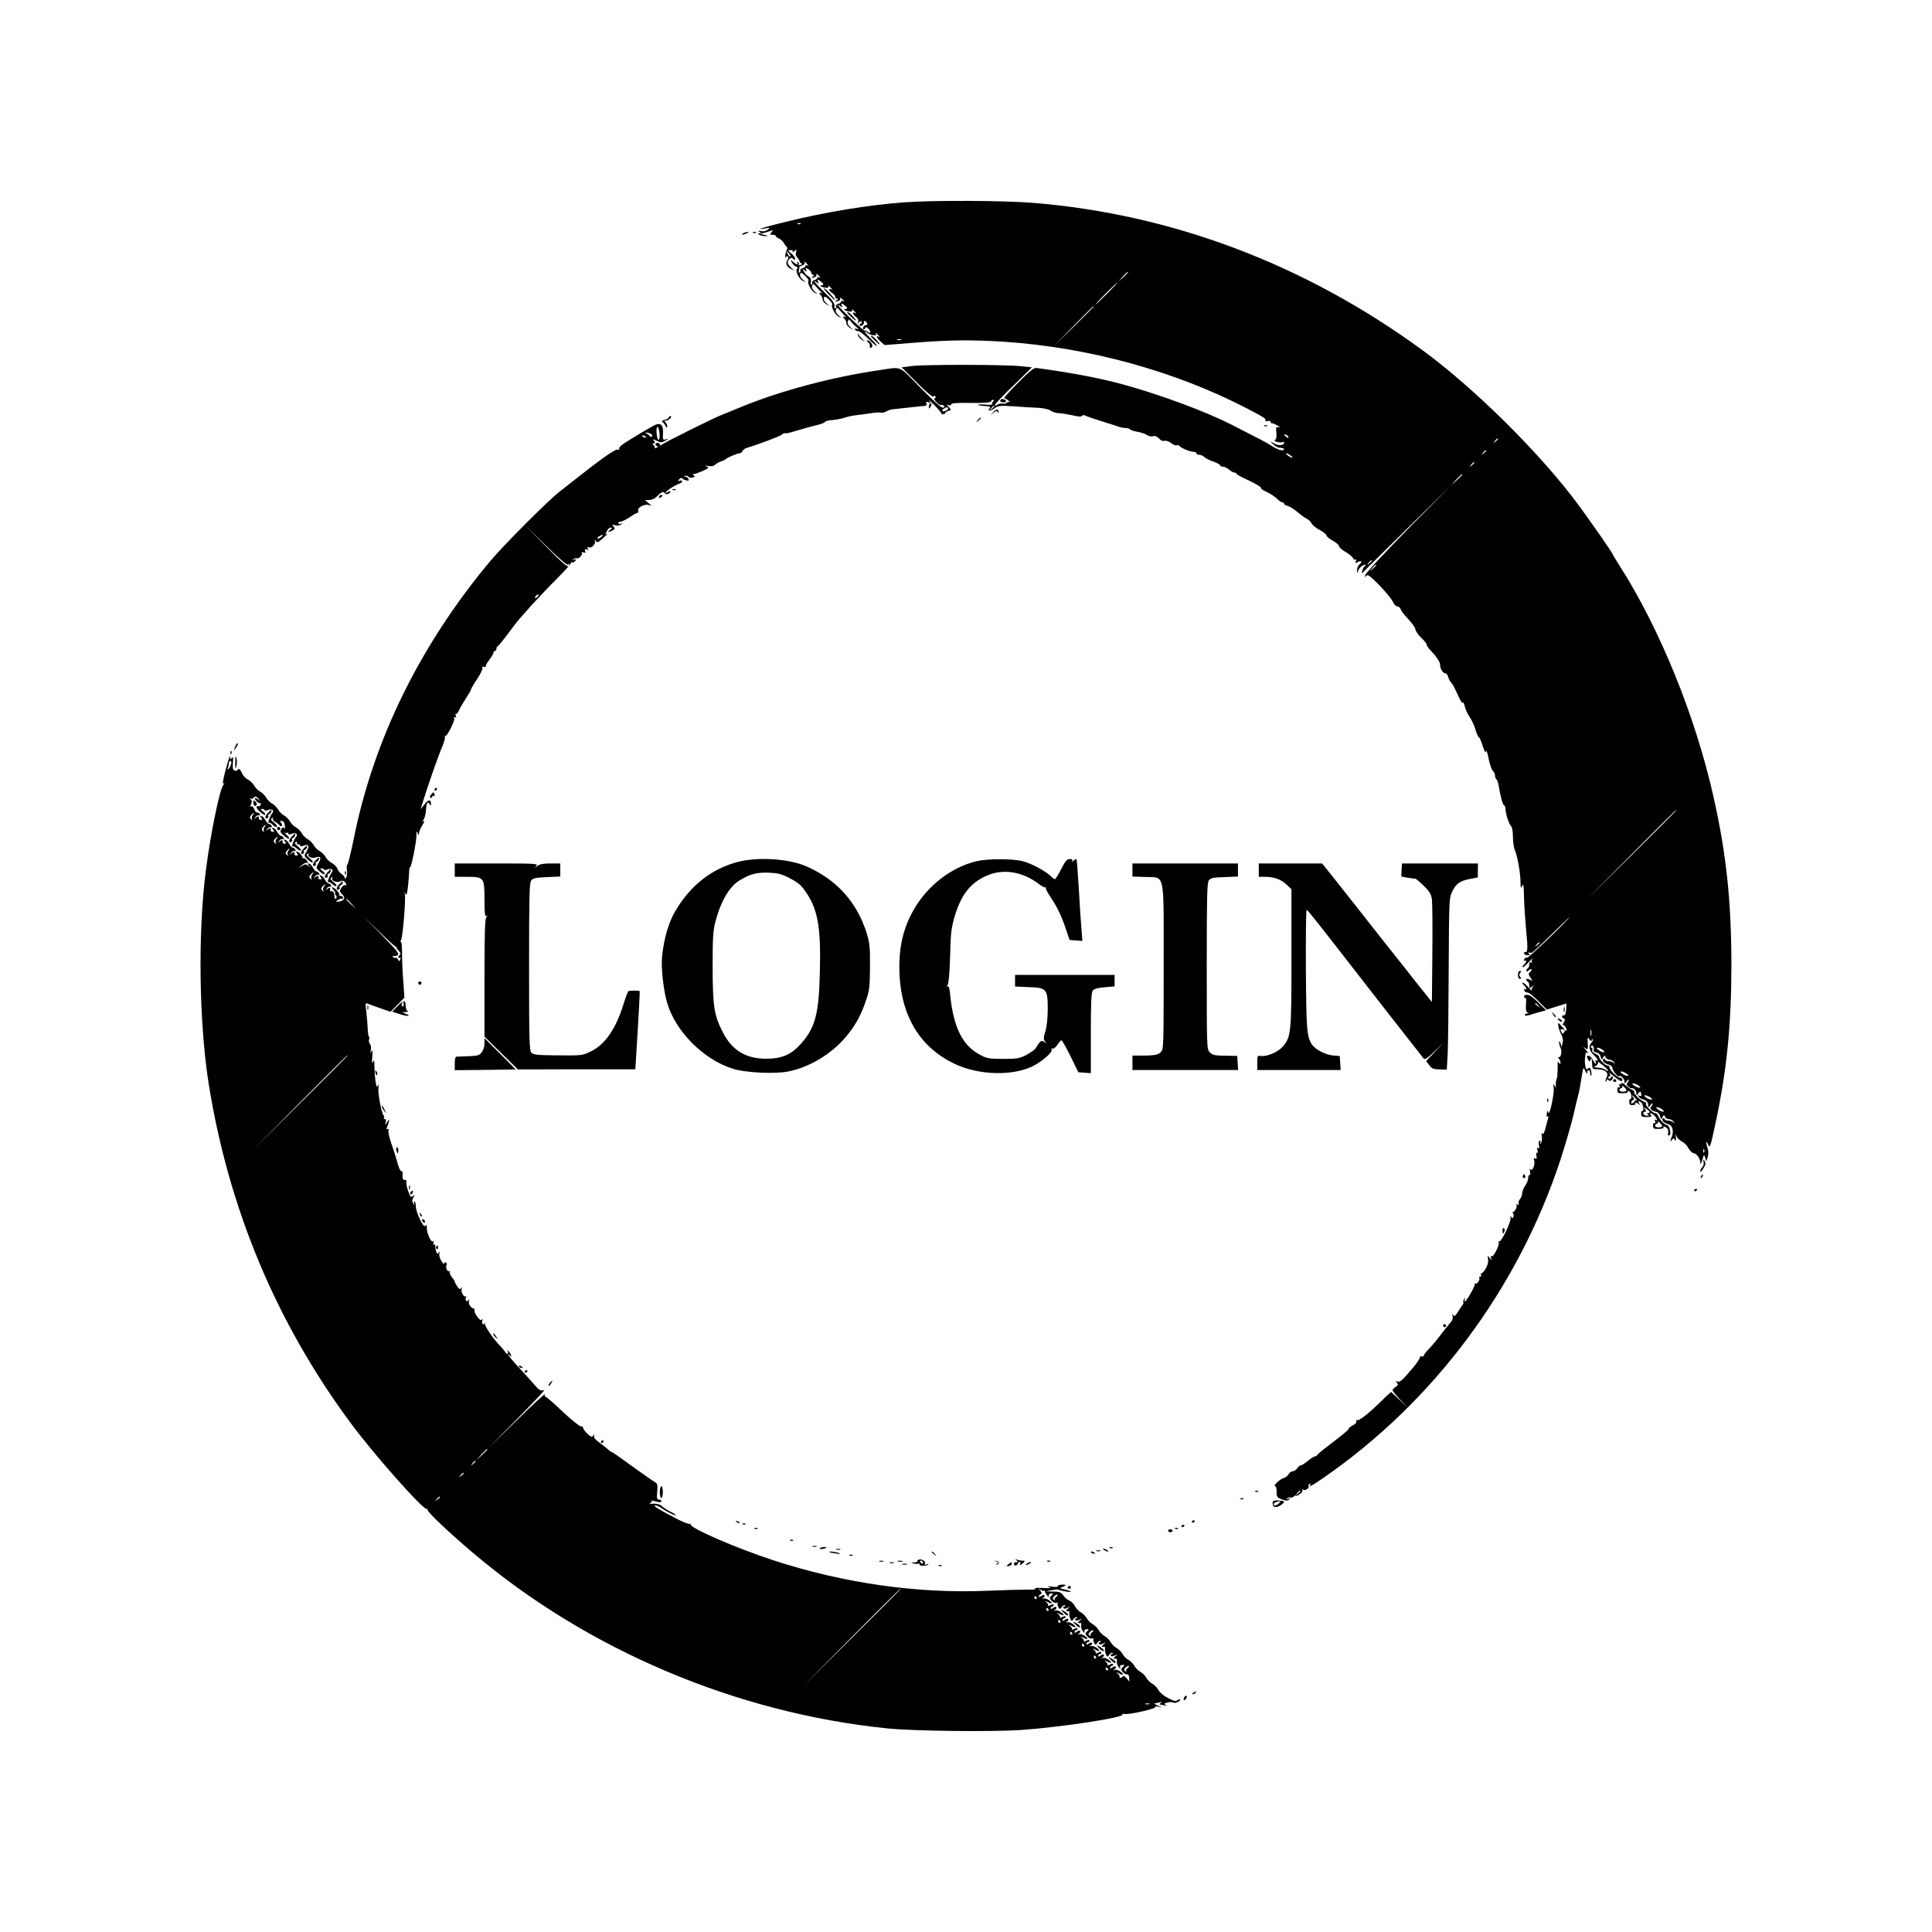 <?xml version="1.0" standalone="no"?>
<!DOCTYPE svg PUBLIC "-//W3C//DTD SVG 20010904//EN"
 "http://www.w3.org/TR/2001/REC-SVG-20010904/DTD/svg10.dtd">
<svg version="1.0" xmlns="http://www.w3.org/2000/svg"
 width="1300pt" height="1300pt" viewBox="0 0 1300 1300"
 preserveAspectRatio="xMidYMid meet">

<g transform="translate(0,1300) scale(0.1,-0.1)"
fill="#000000" stroke="none">
<path d="M6090 11639 c-246 -18 -527 -64 -800 -131 -152 -37 -223 -59 -140
-45 33 6 34 6 15 -9 -12 -9 -30 -13 -45 -9 -19 4 -21 3 -10 -5 13 -9 13 -10 0
-10 -13 0 -13 -1 0 -10 8 -5 26 -9 40 -9 23 1 22 2 -5 8 l-30 7 27 7 c14 4 34
10 45 14 16 6 16 5 4 -10 -12 -15 -11 -17 8 -17 11 0 21 -3 21 -8 0 -4 10 -12
22 -17 12 -6 26 -19 32 -30 6 -11 15 -23 20 -26 5 -4 5 -13 0 -20 -4 -7 -9
-25 -10 -39 -1 -14 0 -19 3 -12 3 6 9 10 14 7 5 -3 4 -14 -3 -24 -14 -23 -5
-47 24 -61 l23 -11 -22 20 c-26 22 -29 43 -10 60 10 8 17 7 25 -1 9 -9 12 -9
12 2 0 8 -12 24 -26 35 -25 20 -25 21 -5 22 14 1 19 -2 14 -10 -4 -7 1 -5 12
3 16 14 17 13 11 -7 -4 -13 -1 -26 9 -36 8 -9 15 -20 15 -25 0 -6 5 -12 12
-14 7 -3 5 -7 -6 -11 -9 -4 -15 -3 -11 2 3 5 0 13 -6 17 -8 4 -9 3 -5 -4 11
-18 -5 -14 -27 6 -19 16 -20 16 -9 -4 6 -12 19 -25 29 -28 11 -5 13 -10 7 -14
-16 -11 11 -69 38 -82 23 -11 23 -11 -1 9 -14 13 -21 27 -17 37 5 13 11 10 35
-13 15 -15 25 -30 21 -33 -12 -9 19 -69 42 -80 23 -11 23 -11 -1 9 -15 14 -21
27 -16 38 6 17 7 16 23 -2 9 -11 26 -29 37 -40 11 -11 16 -17 11 -12 -17 12
-32 7 -16 -6 8 -7 15 -20 15 -31 0 -10 11 -25 25 -33 l25 -15 -24 21 c-14 13
-21 27 -17 37 5 13 11 10 35 -13 15 -15 25 -30 21 -33 -12 -9 19 -69 42 -80
23 -11 23 -11 -1 9 -15 14 -21 27 -16 38 6 17 7 16 23 -2 9 -11 26 -29 37 -40
11 -11 16 -17 11 -12 -17 12 -32 7 -16 -6 8 -7 15 -20 15 -31 0 -10 11 -25 25
-33 l25 -15 -24 21 c-15 14 -21 27 -16 38 6 17 7 17 19 1 7 -9 23 -26 37 -37
19 -17 20 -20 5 -14 -14 4 -17 3 -12 -6 4 -6 13 -10 20 -9 7 2 38 -22 70 -53
31 -31 56 -52 56 -46 0 5 -18 27 -40 48 -38 37 -57 65 -24 39 18 -16 67 -23
59 -9 -10 15 2 10 16 -8 10 -11 10 -14 2 -9 -23 13 -13 -10 13 -33 l26 -23
202 16 c234 19 395 20 608 6 570 -39 1145 -198 1628 -448 117 -61 132 -71 125
-82 -3 -5 4 -6 15 -3 11 3 20 0 20 -6 0 -6 3 -10 8 -9 4 1 21 -6 37 -15 17
-10 22 -15 10 -12 -19 4 -20 1 -17 -36 3 -26 0 -44 -8 -49 -8 -5 -3 -10 15
-14 14 -4 30 -4 35 -1 6 4 10 2 10 -4 0 -19 -39 -22 -67 -5 l-28 17 21 -22
c12 -13 33 -24 48 -24 14 -1 26 -5 26 -9 0 -16 -38 -7 -81 20 -24 16 -75 44
-114 63 -38 20 -106 54 -150 77 -176 91 -486 206 -742 276 -158 43 -344 78
-580 110 -16 2 -48 -24 -124 -101 -56 -56 -98 -103 -92 -103 5 0 18 -7 29 -16
10 -8 14 -13 7 -10 -6 4 -14 2 -18 -4 -3 -5 -16 -8 -28 -6 -12 2 -28 -1 -35
-7 -7 -5 -15 -7 -18 -4 -4 3 51 62 122 130 l128 125 -79 8 c-103 11 -639 12
-729 1 l-69 -9 104 -104 c60 -61 106 -99 110 -93 5 8 8 8 13 0 4 -6 2 -11 -5
-11 -7 0 -2 -11 11 -25 12 -13 26 -23 29 -20 4 2 13 0 20 -4 10 -6 9 -10 -3
-14 -10 -4 -57 37 -152 133 -153 156 -120 142 -279 119 -315 -46 -661 -138
-922 -245 -48 -20 -109 -45 -135 -55 -57 -22 -388 -187 -405 -201 -9 -7 -13
-7 -13 1 0 6 -7 11 -15 11 -18 0 -20 -17 -3 -22 7 -3 5 -7 -6 -11 -9 -4 -15
-3 -11 2 3 5 -1 12 -7 15 -10 5 -10 7 0 12 10 4 10 9 1 20 -8 10 -4 10 20 -2
27 -14 33 -13 58 1 24 13 24 15 5 9 -23 -6 -23 -4 -21 41 3 50 -11 69 -45 59
-19 -6 -179 -101 -229 -136 -15 -11 -24 -24 -21 -30 4 -7 2 -8 -4 -4 -18 11
-101 -48 -399 -284 -79 -62 -374 -358 -463 -464 -472 -564 -786 -1201 -920
-1871 -18 -88 -37 -166 -42 -172 -6 -7 -7 -24 -4 -37 3 -13 2 -35 -3 -48 -6
-13 -10 -16 -10 -8 -1 8 -10 21 -21 28 -12 7 -25 23 -30 37 -5 13 -21 29 -36
37 -15 7 -35 26 -43 41 -9 15 -27 33 -40 40 -14 7 -32 25 -40 40 -9 15 -27 33
-40 40 -14 7 -32 25 -40 40 -9 15 -27 33 -40 40 -14 7 -32 25 -40 40 -9 15
-27 33 -40 40 -14 7 -32 25 -40 40 -9 15 -27 33 -40 40 -14 7 -32 25 -40 40
-9 15 -27 33 -40 40 -14 7 -32 25 -40 40 -9 15 -27 33 -41 40 -13 7 -29 21
-35 32 -21 41 -27 48 -35 36 -3 -7 -14 -9 -22 -6 -12 5 -14 17 -11 53 3 35 2
43 -6 32 -9 -12 -11 -13 -11 -1 0 28 -10 4 -34 -87 -15 -57 -20 -90 -13 -85 9
5 9 3 0 -8 -25 -30 -86 -327 -117 -569 -56 -425 -47 -1035 19 -1449 135 -836
452 -1595 949 -2269 156 -213 498 -598 518 -586 6 4 8 2 4 -4 -6 -11 139 -149
309 -293 771 -653 1769 -1075 2785 -1179 173 -18 698 -24 897 -11 274 19 705
85 686 105 -4 5 1 6 12 3 26 -7 219 36 208 47 -4 4 6 5 22 2 28 -6 28 -5 -5 8
-19 8 -27 15 -18 15 9 1 25 4 35 7 15 5 15 4 3 -5 -9 -6 -10 -11 -3 -11 6 0
20 -3 30 -6 13 -4 15 -3 5 4 -11 7 -8 11 13 16 14 4 30 4 36 1 13 -9 49 4 49
17 0 7 -5 7 -14 -1 -10 -8 -20 -8 -37 -1 -49 21 -84 47 -96 71 -7 13 -25 31
-40 40 -15 8 -33 26 -40 40 -7 13 -25 31 -40 40 -15 8 -33 26 -40 40 -7 13
-25 31 -40 40 -15 8 -33 26 -40 40 -7 13 -25 31 -40 40 -15 8 -33 26 -40 40
-7 13 -25 31 -40 40 -15 8 -33 26 -40 40 -7 13 -25 31 -40 40 -15 8 -33 26
-40 40 -7 13 -25 31 -40 40 -15 8 -34 28 -41 43 -8 15 -24 31 -37 36 -13 5
-31 21 -41 35 -14 21 -24 25 -68 26 l-51 1 40 8 c22 4 43 6 46 4 14 -8 88 -21
84 -14 -3 4 -22 11 -42 15 -35 7 -36 8 -15 16 30 12 28 19 -7 16 -16 -1 -27
-6 -24 -11 3 -4 -14 -6 -38 -2 -33 4 -38 3 -19 -4 18 -6 5 -8 -45 -5 -40 2
-61 0 -50 -4 12 -5 -7 -8 -50 -7 -38 0 -162 -3 -275 -8 -467 -20 -965 51
-1439 206 -248 81 -567 220 -554 241 3 6 1 7 -5 3 -7 -4 -56 16 -109 45 -117
62 -144 79 -122 79 8 0 26 -8 39 -17 36 -26 93 -53 98 -48 2 2 -13 12 -34 22
-21 10 -46 26 -56 35 -17 17 -42 23 -78 19 -12 -2 -13 0 -1 7 7 5 9 12 5 14
-5 3 -3 3 4 1 8 -2 25 -6 38 -9 15 -4 24 -2 24 5 0 6 -7 11 -16 11 -14 0 -16
9 -12 53 4 44 1 55 -13 63 -10 5 -61 41 -115 79 -146 106 -174 125 -179 125
-3 0 -14 8 -24 17 -10 10 -37 31 -59 47 -27 19 -39 34 -35 45 4 14 3 14 -6 1
-8 -12 -15 -10 -40 14 -17 16 -29 34 -28 40 1 6 -5 10 -14 8 -8 -1 -64 44
-124 100 -59 57 -112 102 -116 101 -5 -2 -6 5 -2 15 3 9 -82 -68 -188 -173
l-194 -190 188 191 c103 104 187 193 187 197 0 3 -6 4 -14 1 -7 -3 -26 9 -41
28 -15 18 -63 71 -106 118 -44 46 -79 89 -79 95 0 5 5 3 10 -5 5 -8 10 -10 10
-4 0 7 -8 20 -17 31 -10 10 -14 13 -9 6 5 -8 6 -17 2 -21 -4 -4 -12 1 -17 11
-6 9 -20 27 -33 40 -41 40 -106 134 -103 148 2 8 2 11 0 7 -10 -18 -24 -6 -18
15 4 14 3 17 -2 9 -7 -9 -15 -4 -32 18 -12 17 -21 36 -19 43 2 6 0 12 -3 12
-18 0 -39 30 -34 49 5 15 4 17 -3 7 -12 -17 -27 3 -16 22 4 6 4 9 -1 5 -12
-12 -36 28 -29 49 4 13 3 14 -4 5 -7 -10 -13 -7 -25 12 -10 14 -17 28 -17 32
0 3 -9 17 -20 31 -11 14 -17 30 -13 36 3 5 1 7 -5 3 -12 -7 -27 29 -17 43 3 5
1 12 -5 16 -5 3 -10 0 -10 -7 0 -7 -9 1 -20 17 -11 17 -17 39 -14 50 4 15 3
16 -4 6 -8 -11 -12 -9 -18 10 -4 13 -7 30 -5 38 1 7 -2 10 -8 6 -7 -4 -8 0 -4
11 4 11 2 15 -4 11 -6 -4 -17 8 -24 26 -14 33 -16 39 -18 72 -1 15 -3 17 -10
6 -11 -17 -63 92 -63 131 0 15 -3 30 -9 33 -5 3 -6 -2 -3 -12 5 -17 5 -17 -6
-1 -8 13 -8 24 1 40 11 20 11 22 -3 10 -14 -11 -18 -6 -33 37 -9 28 -14 55
-10 61 3 5 -1 10 -9 10 -16 0 -20 10 -17 42 1 10 -2 18 -7 18 -10 0 -16 13
-38 90 -7 25 -22 72 -34 105 -11 33 -19 68 -16 78 2 10 0 14 -7 10 -7 -4 -8 0
-3 13 5 10 10 28 13 39 3 16 1 15 -12 -5 -15 -23 -15 -24 -10 -2 4 14 2 22 -6
22 -7 0 -9 3 -6 7 4 3 3 11 -2 17 -15 19 -39 149 -35 186 3 25 2 30 -4 15 -7
-15 -10 -7 -16 35 -4 30 -7 75 -7 100 0 36 -2 41 -10 25 -7 -15 -8 -5 -4 35 3
40 2 50 -6 35 -8 -17 -8 -15 -4 8 3 16 1 35 -6 43 -6 7 -9 20 -6 28 3 8 3 17
-1 21 -4 4 -7 28 -8 53 -1 26 -5 76 -9 111 -8 61 -7 64 11 57 10 -5 49 -18 85
-31 l67 -23 46 47 47 48 -8 114 c-5 63 -8 149 -8 191 0 42 -3 74 -8 71 -5 -3
-4 3 2 13 11 22 32 271 25 306 -4 20 -3 20 4 3 7 -14 11 -1 17 50 4 39 8 85 8
102 0 18 3 30 6 27 7 -7 44 174 43 216 -1 28 1 31 8 15 8 -19 9 -19 9 -1 1 10
11 35 23 54 14 22 16 32 7 27 -12 -8 -12 -6 0 8 7 9 15 38 17 63 3 52 11 65
24 44 8 -13 10 -12 10 2 0 31 -18 29 -44 -4 l-26 -33 9 30 c25 85 113 340 136
390 13 31 22 62 18 69 -3 6 -3 8 2 4 10 -10 67 101 61 119 -4 9 -1 11 6 7 8
-5 9 -2 5 10 -4 9 -3 15 1 12 4 -2 14 9 21 26 8 17 29 53 47 81 19 29 34 55
34 60 0 4 18 35 41 69 22 33 38 67 35 74 -3 8 0 11 10 7 8 -3 14 -2 12 3 -2 5
9 25 25 45 15 20 27 41 27 47 0 7 5 12 10 12 6 0 10 6 10 14 0 8 4 16 9 18 5
2 37 41 72 88 35 47 68 90 74 96 5 6 42 46 80 90 39 43 115 123 170 178 55 55
99 104 97 109 -1 4 2 6 7 3 5 -3 14 1 21 9 11 13 10 14 -6 9 -15 -5 -16 -4 -4
4 8 6 18 8 22 6 12 -7 40 24 33 36 -4 6 1 7 11 3 13 -5 16 -3 11 10 -4 12 -2
14 10 10 12 -5 14 -3 8 7 -6 10 -4 12 7 7 19 -7 47 22 41 43 -4 13 -3 13 6 0
8 -12 14 -11 38 10 46 41 49 43 35 36 -10 -6 -10 -2 0 18 6 14 18 26 27 26 13
-1 12 -3 -3 -15 -23 -17 -14 -20 15 -4 17 9 18 13 7 26 -11 14 -10 15 9 9 13
-4 31 -2 40 4 17 11 17 11 1 6 -10 -3 -18 -1 -18 4 0 6 7 10 16 10 9 0 36 14
61 30 24 17 48 30 53 30 5 0 7 6 4 14 -7 19 39 46 67 39 l24 -6 -23 19 -23 19
31 1 c19 1 39 11 55 28 25 27 40 32 50 16 7 -11 35 -2 35 12 0 6 -6 5 -15 -2
-8 -7 -15 -9 -15 -4 1 11 60 49 89 59 12 3 21 11 21 17 0 5 -7 7 -16 4 -14 -6
-15 -4 -4 9 7 9 16 12 19 7 3 -5 16 -11 28 -14 15 -4 20 -2 16 8 -2 7 -12 15
-21 17 -16 4 -16 5 0 6 9 0 19 -3 22 -8 3 -5 15 -7 27 -4 16 4 17 8 7 14 -10
7 -10 9 0 9 7 0 34 10 60 21 41 19 45 23 27 30 -15 7 -11 7 11 3 20 -3 37 0
46 9 8 8 25 18 38 22 14 4 27 10 30 14 9 10 80 41 96 41 8 0 17 7 20 15 3 8
16 17 27 21 75 22 225 78 238 90 9 8 18 12 20 9 3 -2 21 0 40 6 57 17 142 41
184 51 22 5 42 14 46 19 3 6 26 12 51 13 25 2 62 9 82 16 21 7 54 14 74 16 21
2 63 8 96 13 32 5 64 7 71 5 8 -3 24 0 37 7 13 8 32 14 43 15 18 2 102 11 165
18 14 2 35 4 47 4 16 2 21 7 17 17 -5 12 -2 14 12 8 17 -6 18 -5 5 13 -8 10 8
-3 35 -31 27 -27 48 -52 47 -56 -1 -3 5 -6 13 -6 8 0 14 4 14 8 0 4 9 11 21
14 20 7 20 8 3 26 -16 18 -16 19 -1 13 10 -3 17 -1 17 5 0 9 38 11 132 10 89
-1 133 2 136 10 2 6 8 11 14 11 7 0 7 -5 -1 -13 -6 -8 -9 -16 -6 -19 3 -2 -19
-3 -48 0 -28 2 -49 1 -46 -2 3 -3 24 -7 47 -8 31 -1 39 -4 32 -13 -18 -22 2
-24 30 -3 26 19 37 20 132 14 57 -4 131 -9 165 -10 35 -2 71 -10 84 -20 13 -9
37 -16 54 -16 16 0 57 -7 90 -14 40 -10 62 -11 66 -4 4 6 13 7 25 0 11 -5 60
-22 109 -37 50 -15 100 -32 113 -36 13 -5 34 -9 47 -9 13 0 26 -4 29 -9 4 -5
25 -12 48 -16 24 -4 53 -14 65 -22 12 -8 31 -12 42 -8 13 4 26 -1 40 -16 12
-13 26 -19 36 -15 9 3 29 -3 45 -15 15 -12 33 -19 38 -15 6 3 13 2 17 -4 8
-13 72 -40 96 -40 11 0 19 -4 19 -10 0 -5 9 -10 19 -10 11 0 27 -7 35 -16 9
-8 36 -22 61 -30 25 -9 45 -20 45 -25 0 -5 8 -9 18 -9 11 0 29 -9 42 -20 13
-11 29 -20 37 -20 7 0 13 -4 13 -8 0 -4 38 -25 85 -46 46 -22 82 -43 79 -48
-3 -4 12 -16 33 -25 36 -17 60 -33 88 -60 8 -7 18 -13 24 -13 6 0 11 -4 11 -9
0 -5 11 -12 24 -15 13 -3 44 -22 67 -42 24 -20 53 -41 64 -46 12 -5 25 -19 30
-30 6 -11 30 -31 55 -44 25 -13 45 -30 45 -36 0 -7 19 -23 43 -36 23 -13 42
-29 42 -37 0 -7 20 -25 44 -39 24 -14 46 -33 50 -41 3 -9 10 -13 16 -10 6 4 7
-1 3 -11 -5 -14 -3 -15 15 -5 25 13 30 0 7 -19 -8 -7 -14 -24 -14 -39 1 -20 2
-22 6 -6 5 21 30 45 47 45 7 0 7 -3 0 -8 -6 -4 -14 -18 -18 -32 -4 -14 -4 -20
1 -15 5 6 141 140 303 300 l295 290 -287 -290 c-169 -172 -288 -300 -292 -315
-3 -14 -3 -19 0 -12 3 6 11 12 17 12 19 0 152 -142 168 -177 8 -19 21 -33 31
-33 9 0 20 -9 23 -20 4 -12 27 -42 52 -67 24 -26 45 -55 46 -66 1 -11 18 -37
39 -57 21 -20 38 -42 38 -48 0 -6 10 -22 23 -35 41 -43 67 -81 67 -100 0 -26
18 -57 34 -57 8 0 17 -11 20 -24 3 -14 13 -31 21 -40 9 -8 28 -45 44 -82 16
-37 31 -60 33 -53 3 8 8 -2 13 -21 4 -19 19 -53 34 -75 15 -22 33 -61 40 -88
8 -26 17 -47 21 -47 5 0 16 -26 26 -57 13 -40 20 -52 23 -38 2 11 10 -10 17
-48 7 -37 20 -74 28 -83 9 -8 16 -24 16 -34 0 -10 4 -21 9 -24 5 -3 11 -20 14
-38 13 -77 28 -133 37 -136 6 -2 10 -13 10 -24 0 -31 22 -101 37 -116 8 -8 13
-38 13 -74 0 -33 6 -74 14 -91 17 -40 36 -148 37 -213 0 -37 3 -44 9 -29 11
25 12 18 15 -85 1 -47 8 -142 14 -212 13 -127 11 -150 -12 -144 -7 1 -9 1 -4
-1 4 -3 5 -8 3 -11 -2 -4 7 -8 21 -9 19 -1 22 1 12 8 -13 8 -4 12 17 8 4 -1
63 54 132 122 70 68 124 121 122 117 -25 -36 -275 -275 -285 -272 -7 3 -15 -2
-19 -11 -3 -9 -2 -13 4 -10 16 10 11 -11 -5 -25 -9 -7 -13 -15 -10 -18 3 -3
21 12 41 34 20 21 31 32 25 23 -6 -9 -7 -20 -3 -24 4 -5 1 -5 -5 -1 -9 5 -13
0 -13 -13 0 -11 -4 -23 -10 -26 -5 -3 -10 -11 -10 -17 0 -6 6 -6 15 2 9 7 18
11 20 8 3 -3 -1 -11 -9 -17 -13 -11 -13 -16 1 -38 17 -26 17 -26 -5 -14 -22
11 -33 -1 -12 -14 6 -3 10 -15 10 -27 0 -18 2 -19 18 -7 15 12 16 12 5 -2 -7
-8 -9 -20 -5 -25 4 -6 -8 6 -26 25 -17 19 -34 32 -37 29 -3 -3 1 -11 10 -18
16 -14 21 -35 5 -25 -6 3 -7 -1 -4 -10 4 -8 13 -14 20 -13 8 2 41 -23 73 -56
l59 -59 67 21 66 20 -3 -42 c-2 -26 -7 -40 -15 -38 -7 1 -13 -2 -13 -7 0 -5 6
-11 13 -14 9 -3 9 -9 -1 -27 -8 -12 -10 -20 -5 -17 5 3 13 -6 20 -19 6 -13 7
-21 2 -18 -5 3 -12 -2 -15 -11 -6 -13 -8 -14 -15 -3 -13 21 -11 28 9 21 15 -5
15 -4 2 8 -8 8 -19 21 -26 29 -18 22 -10 -29 11 -70 11 -21 14 -41 9 -59 l-7
-26 -7 25 c-6 18 -8 20 -9 7 -1 -10 4 -27 9 -37 13 -24 2 -72 -14 -63 -6 3 -6
1 2 -8 6 -7 12 -20 12 -28 0 -14 -2 -14 -11 -1 -7 11 -9 7 -8 -20 0 -19 0 -39
-1 -45 -1 -5 -2 -14 -1 -19 1 -5 -1 -16 -5 -25 -4 -9 -6 -27 -6 -41 2 -23 1
-23 -8 -5 -8 16 -9 13 -6 -15 6 -39 -29 -197 -36 -165 -3 17 -5 16 -10 -7 -3
-17 -1 -25 5 -21 6 4 8 0 5 -8 -3 -8 -11 -38 -18 -67 -9 -35 -17 -48 -23 -40
-5 8 -6 1 -3 -17 3 -16 1 -37 -5 -45 -9 -13 -10 -12 -5 3 4 11 2 16 -5 11 -6
-3 -8 -17 -4 -31 4 -17 2 -23 -6 -18 -8 5 -9 1 -4 -15 4 -14 3 -20 -2 -17 -6
4 -8 -4 -5 -20 4 -20 2 -24 -8 -18 -10 6 -12 2 -7 -14 8 -30 -13 -77 -26 -59
-5 8 -6 3 -2 -15 3 -17 2 -26 -3 -23 -5 3 -9 -5 -9 -18 0 -14 -9 -37 -20 -53
-11 -15 -20 -39 -21 -52 0 -13 -7 -31 -15 -40 -8 -9 -12 -22 -9 -30 3 -9 0
-11 -8 -6 -9 5 -11 4 -6 -3 8 -13 -17 -55 -27 -47 -4 3 -3 0 2 -6 5 -6 7 -18
4 -26 -5 -12 -7 -12 -15 -1 -7 10 -8 9 -4 -5 7 -22 -63 -169 -77 -160 -6 3 -7
1 -3 -5 9 -15 -35 -103 -47 -95 -6 4 -8 -1 -4 -13 7 -18 6 -18 -9 1 -16 19
-16 19 -11 -10 5 -28 -22 -84 -45 -93 -5 -2 -6 -8 -2 -13 3 -5 0 -9 -7 -9 -7
0 -9 -3 -6 -6 9 -9 -12 -46 -22 -40 -4 3 -8 0 -8 -7 0 -15 -51 -105 -64 -113
-5 -3 -6 3 -3 13 5 15 4 15 -4 3 -6 -8 -8 -18 -6 -22 3 -4 0 -13 -6 -20 -6 -7
-20 -28 -31 -47 -17 -27 -23 -31 -31 -20 -7 11 -8 9 -4 -7 4 -12 -1 -28 -12
-40 -9 -10 -40 -48 -67 -84 -27 -36 -64 -80 -82 -98 -18 -18 -33 -38 -33 -44
0 -5 -6 -8 -14 -5 -7 3 -13 0 -12 -7 0 -7 -21 -39 -49 -72 -74 -87 -85 -96
-102 -90 -13 5 -14 4 -4 -8 10 -12 9 -17 -8 -28 -12 -7 -21 -17 -21 -23 0 -5
24 -34 53 -65 l52 -55 -57 55 -58 54 -32 -29 c-17 -17 -41 -39 -52 -50 -67
-66 -131 -115 -142 -111 -8 3 -11 0 -8 -8 3 -7 -7 -19 -24 -27 -16 -8 -28 -18
-28 -24 1 -5 -46 -44 -104 -88 -58 -43 -106 -83 -108 -88 -2 -5 -9 -9 -15 -9
-7 0 -28 -14 -47 -30 -19 -16 -41 -30 -47 -30 -7 0 -18 -9 -25 -20 -7 -11 -21
-20 -30 -20 -10 0 -22 -9 -28 -20 -6 -11 -21 -22 -34 -26 -24 -6 -74 -54 -56
-54 6 0 10 -17 10 -38 0 -35 3 -39 36 -51 27 -10 39 -10 47 -1 9 8 7 10 -8 5
-16 -5 -17 -5 -5 3 8 6 18 8 22 5 5 -2 15 1 23 7 8 7 15 10 15 6 0 -4 11 1 25
10 14 9 22 21 18 27 -3 6 -1 7 6 3 14 -9 43 12 36 24 -3 5 0 12 6 16 8 4 9 3
5 -4 -13 -22 8 -12 83 40 745 512 1316 1277 1602 2148 31 96 69 225 83 285 14
61 30 126 35 145 6 19 15 71 22 115 12 77 13 79 25 50 8 -18 13 -23 14 -12 0
25 20 21 20 -5 0 -12 3 -19 6 -15 4 3 3 18 0 32 -5 21 -10 24 -21 15 -10 -9
-14 -5 -18 17 -3 15 -4 39 -2 53 2 14 4 29 4 33 1 5 7 5 14 1 6 -4 1 6 -13 22
-14 16 -18 23 -10 17 23 -21 27 -16 23 30 -2 39 -1 41 12 23 10 -13 15 -15 15
-6 0 7 3 10 7 7 3 -4 -1 -15 -11 -26 -20 -21 -11 -55 23 -85 21 -19 30 -42 11
-31 -6 4 -7 -1 -3 -12 8 -23 -7 -10 -21 18 -6 12 -18 23 -27 25 -13 1 -14 -2
-5 -22 10 -20 12 -21 18 -6 6 15 7 14 9 -3 1 -11 2 -29 3 -40 1 -16 8 -20 38
-20 49 0 75 -24 58 -55 -6 -12 -9 -24 -6 -28 3 -3 6 0 6 8 0 9 4 9 13 2 8 -7
16 -6 24 3 7 8 9 16 4 20 -5 3 -11 -1 -14 -7 -2 -8 -8 -9 -13 -4 -5 5 -4 11 4
13 10 4 10 8 0 21 -7 9 7 0 31 -20 24 -21 48 -35 53 -32 11 7 0 24 -16 24 -15
0 -66 52 -66 68 0 7 -6 12 -13 12 -16 0 -57 42 -57 58 0 7 -12 17 -26 22 -17
7 -24 15 -20 25 3 8 1 15 -5 15 -6 0 -7 5 -3 11 9 15 24 -9 17 -27 -3 -7 5
-14 18 -16 15 -2 25 -12 29 -28 6 -23 7 -24 17 -6 9 16 11 16 16 2 4 -9 15
-16 25 -16 11 0 26 -8 33 -17 11 -15 11 -16 -1 -5 -8 6 -24 12 -37 12 -13 0
-23 5 -23 11 0 5 -5 7 -10 4 -15 -10 5 -32 35 -39 15 -4 25 -14 25 -25 0 -15
39 -63 44 -53 5 12 36 -14 36 -32 1 -21 1 -21 15 -2 8 11 15 15 15 10 0 -6 -5
-15 -10 -20 -8 -8 -6 -15 6 -25 9 -8 18 -13 18 -11 1 2 9 0 19 -3 9 -4 17 -17
17 -29 1 -20 1 -20 14 -3 13 17 14 16 19 -2 4 -15 1 -18 -12 -14 -13 5 -14 4
-3 -8 7 -8 16 -14 20 -15 24 -3 42 -19 42 -38 1 -21 1 -21 15 -2 8 11 15 15
15 10 0 -6 -5 -15 -10 -20 -13 -13 4 -30 35 -35 11 -3 22 -15 25 -29 6 -23 7
-24 17 -6 9 16 11 16 16 2 4 -9 15 -16 25 -16 11 0 26 -8 33 -17 11 -15 11
-16 -1 -5 -8 6 -24 12 -37 12 -13 0 -23 5 -23 11 0 5 -5 7 -10 4 -15 -9 5 -32
34 -39 28 -7 40 -44 26 -81 -13 -33 -13 -44 0 -25 9 13 11 13 20 0 7 -11 8 -5
6 20 -2 19 -1 26 1 16 5 -21 18 -35 48 -52 10 -6 23 -19 29 -29 15 -27 33 -45
44 -45 16 0 42 -36 43 -61 0 -18 4 -14 13 16 11 38 12 39 20 15 l7 -25 10 30
c5 19 5 41 -1 59 -14 40 -11 57 4 23 11 -26 15 -15 49 145 76 355 106 656 107
1056 0 437 -34 759 -122 1147 -121 538 -361 1127 -629 1546 -27 42 -49 79 -49
82 0 6 -151 224 -226 325 -252 343 -702 790 -1056 1048 -787 575 -1681 913
-2616 989 -198 16 -664 18 -862 4z m-703 -145 c-3 -3 -12 -4 -19 -1 -8 3 -5 6
6 6 11 1 17 -2 13 -5z m-69 -220 c-4 -3 -12 5 -18 18 -12 22 -12 22 6 6 10
-10 15 -20 12 -24z m113 -51 c10 -11 10 -14 2 -9 -7 4 -13 3 -13 -3 0 -5 -9
-13 -20 -16 -11 -4 -18 -10 -15 -15 3 -5 1 -11 -4 -14 -5 -4 -8 2 -6 11 2 10
4 21 4 25 1 4 10 10 21 13 11 4 18 11 15 16 -10 15 2 10 16 -8z m29 -60 c0 -7
6 -13 13 -13 8 0 7 -4 -3 -10 -17 -11 -10 -13 14 -4 9 3 13 11 9 18 -4 6 1 5
10 -3 18 -15 23 -26 7 -16 -5 3 -10 2 -10 -4 0 -5 -9 -13 -20 -16 -11 -4 -18
-10 -15 -15 3 -5 1 -11 -4 -15 -6 -3 -8 5 -5 19 3 18 -2 28 -16 36 -11 6 -25
20 -31 33 -11 20 -11 21 5 8 14 -12 16 -12 10 4 -6 15 -5 16 15 4 11 -8 21
-19 21 -26z m2130 4 c0 -2 -15 -16 -32 -33 l-33 -29 29 33 c28 30 36 37 36 29z
m-2050 -79 c0 -5 -5 -8 -12 -8 -21 0 1 -13 27 -16 17 -2 23 1 18 9 -4 7 0 6
10 -2 18 -15 23 -26 7 -16 -5 3 -10 1 -10 -4 0 -6 9 -16 20 -23 11 -7 20 -18
20 -25 0 -7 6 -13 13 -13 8 0 7 -4 -3 -10 -17 -11 -10 -13 14 -4 9 3 13 11 9
18 -4 6 1 5 10 -3 18 -15 23 -26 7 -16 -5 3 -10 2 -10 -4 0 -5 -9 -13 -20 -16
-11 -4 -18 -10 -15 -15 3 -5 1 -11 -4 -15 -6 -3 -8 4 -6 16 3 16 -13 39 -65
90 -39 38 -70 72 -70 75 0 4 7 1 15 -6 13 -11 14 -10 9 5 -6 15 -5 16 15 4 11
-8 21 -17 21 -21z m1910 -63 c-41 -41 -77 -75 -79 -75 -3 0 28 34 69 75 41 41
77 75 79 75 3 0 -28 -34 -69 -75z m-1750 -97 c0 -5 -5 -8 -12 -8 -21 0 1 -13
27 -16 17 -2 23 1 18 9 -4 7 0 6 10 -2 18 -15 23 -26 7 -16 -19 12 -10 -14 10
-28 14 -9 18 -21 14 -33 -5 -15 -4 -16 5 -4 5 8 14 11 18 6 4 -5 2 -11 -5 -13
-6 -3 -10 -9 -7 -14 4 -5 12 -3 19 4 8 6 12 15 9 20 -2 4 0 7 5 7 6 0 13 -7
16 -16 3 -8 2 -13 -2 -11 -4 3 -13 -1 -19 -9 -7 -7 -9 -15 -4 -19 5 -3 11 0
13 7 3 9 10 8 22 -5 21 -20 14 -36 -7 -19 -8 7 -16 10 -19 7 -5 -5 -178 160
-178 171 0 3 7 1 15 -6 13 -11 14 -10 9 5 -6 15 -5 16 15 4 11 -8 21 -17 21
-21z m1660 9 c0 -1 -62 -63 -137 -137 l-138 -135 135 138 c125 127 140 142
140 134z m-1297 -224 c-7 -2 -19 -2 -25 0 -7 3 -2 5 12 5 14 0 19 -2 13 -5z
m627 -447 c0 -2 -8 -10 -17 -17 -16 -13 -17 -12 -4 4 13 16 21 21 21 13z
m-310 -15 c0 -11 -31 -24 -39 -16 -3 3 1 10 9 15 19 12 30 12 30 1z m-1942
-169 c2 -23 -1 -42 -6 -42 -6 0 -12 20 -14 45 -2 27 1 44 7 42 5 -2 11 -22 13
-45z m-58 -2 c8 -5 11 -12 7 -17 -5 -4 -11 -3 -15 3 -4 6 -14 14 -22 17 -13 5
-13 5 0 6 8 0 22 -3 30 -9z m4290 -22 c0 -6 -6 -5 -15 2 -8 7 -15 14 -15 16 0
2 7 1 15 -2 8 -4 15 -11 15 -16z m-4325 2 c3 -6 -1 -7 -9 -4 -18 7 -21 14 -7
14 6 0 13 -4 16 -10z m5735 -14 c0 -2 -8 -10 -17 -17 -16 -13 -17 -12 -4 4 13
16 21 21 21 13z m-80 -80 c0 -2 -8 -10 -17 -17 -16 -13 -17 -12 -4 4 13 16 21
21 21 13z m-1316 -31 c11 -8 16 -15 10 -15 -5 0 -18 7 -28 15 -11 8 -16 15
-10 15 5 0 18 -7 28 -15z m1236 -49 c0 -2 -8 -10 -17 -17 -16 -13 -17 -12 -4
4 13 16 21 21 21 13z m-80 -79 c0 -2 -17 -19 -37 -38 l-38 -34 34 38 c33 34
41 42 41 34z m-6017 -606 c3 9 6 10 6 2 2 -33 -27 -10 -160 125 l-144 147 146
-144 c96 -94 148 -139 152 -130z m221 185 c-10 -8 -21 -12 -24 -10 -5 6 21 24
34 24 6 0 1 -6 -10 -14z m5186 -160 c0 -2 -8 -10 -17 -17 -16 -13 -17 -12 -4
4 13 16 21 21 21 13z m30 -29 c0 -2 -10 -12 -22 -23 l-23 -19 19 23 c18 21 26
27 26 19z m-5642 -211 c-7 -8 -15 -12 -17 -11 -5 6 10 25 20 25 5 0 4 -6 -3
-14z m-2063 -1128 c-4 -13 -12 -27 -18 -33 -7 -7 -8 -4 -3 8 3 10 6 25 6 33 0
8 5 14 11 14 6 0 8 -9 4 -22z m186 -235 c11 -15 11 -16 -1 -5 -23 20 -35 14
-15 -8 10 -11 22 -17 26 -14 5 3 6 -2 3 -10 -3 -9 -10 -14 -14 -11 -5 3 -11 1
-14 -3 -7 -11 50 -63 59 -54 3 3 -4 14 -16 22 -16 13 -18 17 -5 17 9 0 16 -4
16 -8 0 -5 11 -4 25 1 27 10 43 -3 26 -23 -14 -18 -33 -69 -22 -63 4 3 16 -3
26 -14 10 -11 22 -17 27 -14 6 4 -2 16 -18 29 -21 16 -24 24 -14 30 8 5 11 4
6 -3 -4 -6 4 -16 16 -23 13 -7 26 -17 30 -23 4 -6 10 -7 14 -3 4 3 1 13 -5 21
-10 12 -9 14 6 12 12 -2 18 -13 20 -32 1 -16 -1 -23 -5 -17 -6 9 -11 7 -19 -6
-10 -16 -7 -23 17 -44 15 -14 31 -23 34 -19 4 3 -4 15 -17 26 -12 12 -18 18
-12 14 7 -4 15 -5 18 -1 4 3 7 1 7 -5 0 -8 7 -9 25 -2 27 10 43 -3 26 -23 -14
-18 -33 -69 -22 -63 4 3 17 -3 28 -14 12 -10 24 -16 27 -12 4 3 -6 16 -20 27
-19 15 -24 24 -15 29 7 5 10 2 9 -6 -2 -7 3 -12 10 -10 6 1 12 -2 12 -8 0 -6
9 -6 25 0 33 12 39 -1 18 -39 -18 -30 -18 -31 8 -55 15 -14 30 -22 33 -18 4 3
-6 16 -20 27 -21 17 -24 24 -14 30 8 5 11 4 6 -3 -10 -17 25 -31 51 -21 31 11
37 -3 16 -40 -18 -30 -18 -31 8 -55 15 -14 30 -22 33 -18 4 3 -3 14 -15 22
-16 13 -18 17 -5 17 9 0 16 -4 16 -8 0 -5 11 -4 25 1 27 10 43 -3 26 -23 -14
-18 -33 -69 -22 -63 4 3 17 -3 28 -14 12 -10 24 -16 27 -12 4 3 -6 16 -20 27
-21 17 -24 24 -14 30 8 5 11 4 6 -3 -10 -17 30 -35 52 -23 13 7 23 6 30 -1 14
-14 16 -32 3 -24 -5 3 -16 -5 -24 -18 -14 -21 -14 -25 6 -44 24 -25 14 -43
-25 -49 -22 -3 -22 -3 -3 11 11 8 24 12 29 9 5 -3 6 0 4 8 -3 8 -12 13 -19 11
-8 -2 -11 0 -6 4 4 4 -3 18 -15 31 -26 28 -48 31 -23 3 10 -11 15 -20 10 -20
-4 0 -2 -6 4 -14 8 -10 9 -16 1 -21 -6 -4 -10 -3 -9 2 1 4 0 11 -1 16 -1 4 -3
13 -4 20 -1 6 -7 11 -14 10 -7 -2 -11 0 -11 5 3 20 -3 23 -18 11 -16 -13 -17
-12 -4 3 7 10 18 15 23 11 6 -3 9 0 6 8 -3 8 -10 14 -17 14 -6 0 -17 11 -24
24 -7 14 -19 27 -27 29 -12 4 -13 3 -3 -10 10 -12 10 -15 -2 -15 -7 0 -14 3
-13 6 2 19 -4 22 -19 10 -16 -13 -17 -12 -4 3 7 10 18 15 23 11 6 -3 9 0 6 8
-3 8 -10 14 -17 14 -6 0 -17 11 -24 24 -7 14 -19 27 -27 29 -13 5 -13 3 -1
-14 14 -18 14 -18 -3 -2 -17 15 -21 15 -45 1 l-26 -15 25 20 c13 11 28 18 32
16 4 -3 8 -1 8 4 0 13 -25 33 -33 27 -4 -3 -5 -2 -2 2 6 8 -24 43 -38 43 -5 0
-5 -6 2 -13 8 -10 7 -14 -4 -14 -7 0 -14 3 -13 6 2 19 -4 22 -19 10 -16 -13
-17 -12 -4 3 7 10 18 15 23 11 6 -3 9 0 6 8 -3 8 -10 14 -17 14 -6 0 -17 11
-24 24 -7 14 -19 27 -27 29 -12 4 -13 3 -3 -10 10 -12 10 -15 -2 -15 -7 0 -14
3 -13 6 2 19 -4 22 -19 10 -16 -13 -17 -12 -4 3 7 10 18 15 23 11 6 -3 9 0 6
8 -3 8 -10 14 -17 14 -6 0 -17 11 -24 24 -7 14 -19 27 -27 29 -12 4 -13 3 -3
-10 10 -12 10 -15 -2 -15 -7 0 -14 3 -13 6 2 19 -4 22 -19 10 -16 -13 -17 -12
-4 3 7 10 18 15 23 11 6 -3 9 0 6 8 -3 8 -10 14 -17 14 -6 0 -17 11 -24 24 -7
14 -19 27 -27 29 -12 4 -13 3 -3 -10 10 -12 10 -15 -2 -15 -7 0 -14 3 -13 6 2
19 -4 22 -19 10 -16 -13 -17 -12 -4 3 7 10 18 15 23 11 6 -3 8 0 6 8 -3 8 -11
13 -17 11 -6 -1 -16 9 -21 24 -6 14 -15 22 -21 18 -8 -5 -8 -1 0 13 7 14 7 24
-2 33 -9 10 -9 11 0 6 6 -3 14 -2 18 4 9 15 21 12 36 -7z m9539 -76 c0 -1
-136 -137 -302 -302 l-303 -300 300 303 c279 281 305 307 305 299z m-9580 -32
c-6 -8 -8 -20 -4 -27 5 -10 4 -10 -6 -1 -11 10 -11 15 0 28 7 8 15 15 17 15 3
0 0 -7 -7 -15z m80 -80 c-6 -8 -8 -20 -4 -27 5 -10 4 -10 -6 -1 -11 10 -11 15
0 28 7 8 15 15 17 15 3 0 0 -7 -7 -15z m80 -80 c-6 -8 -8 -20 -4 -27 5 -10 4
-10 -6 -1 -11 10 -11 15 0 28 7 8 15 15 17 15 3 0 0 -7 -7 -15z m80 -80 c-6
-8 -8 -20 -4 -27 5 -10 4 -10 -6 -1 -11 10 -11 15 0 28 7 8 15 15 17 15 3 0 0
-7 -7 -15z m160 -160 c-6 -8 -8 -20 -4 -27 5 -10 4 -10 -6 -1 -11 10 -11 15 0
28 7 8 15 15 17 15 3 0 0 -7 -7 -15z m80 -80 c-6 -8 -8 -20 -4 -27 5 -10 4
-10 -6 -1 -11 10 -11 15 0 28 7 8 15 15 17 15 3 0 0 -7 -7 -15z m186 -117 l29
-33 -32 29 c-18 17 -33 31 -33 33 0 8 8 1 36 -29z m298 -289 c3 0 5 -1 4 -3
-2 -2 5 -13 15 -24 12 -13 15 -22 8 -27 -6 -3 -11 -11 -11 -16 0 -6 4 -7 10
-4 6 4 7 -1 3 -11 -5 -15 -7 -15 -15 0 -5 9 -13 14 -18 11 -5 -3 -12 0 -16 7
-4 7 -4 10 1 6 4 -4 17 -2 28 3 18 10 7 24 -124 158 -138 140 -139 141 -18 22
70 -68 129 -123 133 -122z m7696 27 c0 -2 -8 -10 -17 -17 -16 -13 -17 -12 -4
4 13 16 21 21 21 13z m347 -623 c-3 -10 -5 -2 -5 17 0 19 2 27 5 18 2 -10 2
-26 0 -35z m77 -98 c14 -11 16 -15 5 -15 -8 0 -23 7 -33 15 -14 11 -16 15 -5
15 8 0 23 -7 33 -15z m-8444 -38 c0 -1 -143 -144 -317 -317 l-318 -315 315
318 c293 295 320 322 320 314z m8480 -101 c0 -5 -7 -2 -16 5 -9 7 -29 14 -45
14 -15 0 -30 4 -33 8 -4 4 -3 5 0 3 10 -7 33 18 26 28 -3 5 11 -4 31 -20 20
-16 37 -33 37 -38z m126 -21 c14 -11 15 -14 4 -14 -8 0 -24 6 -34 14 -15 11
-16 15 -5 15 8 0 24 -7 35 -15z m80 -80 c14 -11 15 -14 4 -14 -8 0 -24 6 -34
14 -15 11 -16 15 -5 15 8 0 24 -7 35 -15z m80 -80 c14 -11 15 -14 4 -14 -8 0
-24 6 -34 14 -15 11 -16 15 -5 15 8 0 24 -7 35 -15z m78 -80 c14 -11 16 -15 5
-15 -8 0 -23 7 -33 15 -14 11 -16 15 -5 15 8 0 23 -7 33 -15z m283 -287 c-3
-8 -6 -5 -6 6 -1 11 2 17 5 13 3 -3 4 -12 1 -19z m-8187 -2001 c0 -2 -17 -19
-37 -38 l-38 -34 34 38 c33 34 41 42 41 34z m-80 -81 c0 -2 -8 -10 -17 -17
-16 -13 -17 -12 -4 4 13 16 21 21 21 13z m-80 -80 c0 -2 -8 -10 -17 -17 -16
-13 -17 -12 -4 4 13 16 21 21 21 13z m5630 -120 c0 -2 -8 -10 -17 -17 -16 -13
-17 -12 -4 4 13 16 21 21 21 13z m-5790 -40 c0 -2 -8 -10 -17 -17 -16 -13 -17
-12 -4 4 13 16 21 21 21 13z m3100 -619 c0 -1 -150 -151 -332 -332 l-333 -330
330 333 c307 309 335 336 335 329z m963 -10 c4 3 7 2 7 -3 0 -6 7 -19 16 -30
11 -13 14 -14 11 -4 -3 10 2 16 14 17 17 2 18 0 4 -14 -14 -14 -14 -17 1 -35
10 -10 24 -16 33 -13 8 3 12 3 9 -1 -4 -4 -3 -15 3 -26 10 -19 11 -19 24 -1 7
10 17 15 21 10 4 -4 2 -7 -5 -7 -7 0 -9 -5 -6 -10 4 -7 14 -6 28 1 21 10 21
10 3 -5 -17 -14 -15 -20 6 -17 3 0 5 -7 3 -17 -1 -9 2 -25 7 -35 9 -18 10 -18
23 0 7 10 17 15 21 10 4 -4 2 -7 -5 -7 -7 0 -9 -5 -6 -10 4 -7 14 -6 28 1 21
10 21 10 3 -5 -18 -14 -15 -20 6 -17 4 0 5 -8 3 -18 -2 -11 3 -27 12 -38 11
-13 13 -14 10 -3 -3 10 2 16 14 17 17 2 18 0 4 -14 -14 -14 -14 -17 1 -35 10
-10 24 -16 33 -13 8 3 12 3 9 -1 -4 -4 -3 -15 3 -26 10 -19 11 -19 24 -1 7 10
17 15 21 10 4 -4 2 -7 -5 -7 -7 0 -9 -5 -6 -10 4 -7 14 -6 28 1 21 10 21 10 3
-5 -17 -14 -15 -20 6 -17 3 0 5 -7 3 -17 -1 -9 2 -25 7 -35 9 -18 10 -18 23 0
7 10 17 15 21 10 4 -4 2 -7 -5 -7 -7 0 -9 -5 -6 -10 4 -7 14 -6 28 1 21 10 21
10 3 -5 -18 -14 -15 -20 6 -17 4 0 5 -8 3 -18 -2 -11 3 -27 12 -38 11 -13 13
-14 10 -3 -3 10 2 16 14 17 17 2 18 0 4 -14 -14 -14 -14 -17 1 -35 10 -10 23
-17 29 -14 6 2 12 -8 13 -23 l1 -26 -19 23 c-11 13 -21 18 -25 12 -3 -5 -11
-10 -17 -10 -6 0 -8 3 -5 7 4 3 -1 12 -11 20 -15 13 -15 13 5 4 33 -17 40 -12
15 9 -13 10 -31 17 -40 14 -14 -5 -15 -4 -2 5 8 5 11 13 7 17 -3 4 -13 1 -22
-6 -10 -8 -15 -9 -15 -1 0 6 5 11 10 11 6 0 10 5 10 10 0 7 -8 7 -22 -1 -13
-6 -20 -8 -16 -4 4 4 0 14 -10 22 -15 13 -15 13 5 4 33 -17 40 -12 15 9 -13
10 -31 17 -40 14 -14 -5 -15 -4 -2 5 8 5 11 13 7 17 -3 4 -13 1 -22 -6 -10 -8
-15 -9 -15 -1 0 6 5 11 10 11 6 0 10 5 10 10 0 7 -8 7 -22 -1 -13 -6 -20 -8
-16 -4 4 4 0 14 -10 22 -15 13 -15 13 5 4 33 -17 40 -12 15 9 -13 10 -31 17
-40 14 -14 -5 -15 -4 -2 5 8 5 11 13 7 17 -3 4 -13 1 -22 -6 -10 -8 -15 -9
-15 -1 0 6 5 11 10 11 6 0 10 5 10 10 0 7 -8 7 -22 -1 -13 -6 -20 -8 -16 -4 4
4 0 14 -10 22 -15 13 -15 13 5 4 33 -17 40 -12 15 9 -13 10 -31 17 -40 14 -14
-5 -15 -4 -2 5 8 5 11 13 7 17 -3 4 -13 1 -22 -6 -10 -8 -15 -9 -15 -1 0 6 5
11 10 11 6 0 10 5 10 10 0 7 -8 7 -22 -1 -13 -6 -20 -8 -16 -4 4 4 0 14 -10
22 -15 13 -15 13 5 4 33 -17 40 -12 15 9 -13 10 -31 17 -40 14 -14 -5 -15 -4
-2 5 8 5 11 13 7 17 -3 4 -13 1 -22 -6 -10 -8 -15 -9 -15 -1 0 6 5 11 10 11 6
0 10 5 10 10 0 7 -8 7 -22 -1 -13 -6 -20 -8 -16 -4 4 4 0 14 -10 22 -15 13
-15 13 5 4 33 -17 40 -12 15 9 -13 10 -31 17 -40 14 -14 -5 -15 -4 -2 5 8 5
11 13 7 17 -3 4 -13 1 -22 -6 -10 -8 -15 -9 -15 -1 0 6 5 11 10 11 6 0 10 5
10 10 0 7 -8 7 -22 -1 -13 -6 -20 -8 -16 -4 4 4 0 14 -10 22 -15 13 -15 13 5
4 33 -17 40 -12 15 9 -13 10 -31 17 -40 14 -14 -5 -15 -4 -2 5 8 5 11 13 7 17
-3 4 -13 1 -22 -6 -9 -7 -15 -8 -15 -2 0 6 6 12 13 15 9 3 8 8 -3 23 -14 17
-13 18 1 7 9 -7 19 -10 22 -6z m85 -41 c-10 -7 -14 -17 -10 -21 4 -5 1 -5 -6
-1 -10 6 -10 11 -1 22 6 8 17 14 23 14 6 0 3 -7 -6 -14z m-133 -6 c3 -5 1 -10
-4 -10 -6 0 -11 5 -11 10 0 6 2 10 4 10 3 0 8 -4 11 -10z m80 -80 c3 -5 1 -10
-4 -10 -6 0 -11 5 -11 10 0 6 2 10 4 10 3 0 8 -4 11 -10z m80 -80 c3 -5 1 -10
-4 -10 -6 0 -11 5 -11 10 0 6 2 10 4 10 3 0 8 -4 11 -10z m213 -74 c-10 -7
-14 -17 -10 -21 4 -5 1 -5 -6 -1 -10 6 -10 11 -1 22 6 8 17 14 23 14 6 0 3 -7
-6 -14z m-133 -6 c3 -5 1 -10 -4 -10 -6 0 -11 5 -11 10 0 6 2 10 4 10 3 0 8
-4 11 -10z m80 -80 c3 -5 1 -10 -4 -10 -6 0 -11 5 -11 10 0 6 2 10 4 10 3 0 8
-4 11 -10z m80 -80 c3 -5 1 -10 -4 -10 -6 0 -11 5 -11 10 0 6 2 10 4 10 3 0 8
-4 11 -10z m213 -74 c-10 -7 -14 -17 -10 -21 4 -5 1 -5 -6 -1 -10 6 -10 11 -1
22 6 8 17 14 23 14 6 0 3 -7 -6 -14z m-133 -6 c3 -5 1 -10 -4 -10 -6 0 -11 5
-11 10 0 6 2 10 4 10 3 0 8 -4 11 -10z m278 -237 c-7 -2 -19 -2 -25 0 -7 3 -2
5 12 5 14 0 19 -2 13 -5z"/>
<path d="M5575 11020 c42 -43 60 -54 29 -17 -31 37 -53 57 -61 57 -4 0 11 -18
32 -40z"/>
<path d="M5700 10897 c0 -2 14 -16 30 -32 36 -34 40 -27 6 9 -20 23 -36 32
-36 23z"/>
<path d="M1705 7597 c1 -12 6 -21 11 -20 15 3 15 19 1 31 -11 9 -13 7 -12 -11z"/>
<path d="M1801 7528 c-20 -20 -20 -44 0 -32 5 3 7 10 4 15 -4 5 -2 9 3 9 6 0
12 7 16 15 8 21 0 19 -23 -7z"/>
<path d="M1866 7431 c-4 -5 -2 -12 3 -15 5 -4 12 -2 15 3 4 5 2 12 -3 15 -5 4
-12 2 -15 -3z"/>
<path d="M1961 7368 c-20 -20 -20 -44 0 -32 5 3 7 10 4 15 -4 5 -2 9 3 9 6 0
12 7 16 15 8 21 0 19 -23 -7z"/>
<path d="M2041 7288 c-20 -20 -20 -44 0 -32 5 3 7 10 4 15 -4 5 -2 9 3 9 6 0
12 7 16 15 8 21 0 19 -23 -7z"/>
<path d="M2121 7208 c-20 -20 -20 -44 0 -32 5 3 7 10 4 15 -4 5 -2 9 3 9 6 0
12 7 16 15 8 21 0 19 -23 -7z"/>
<path d="M2201 7128 c-20 -20 -20 -44 0 -32 5 3 7 10 4 15 -4 5 -2 9 3 9 6 0
12 7 16 15 8 21 0 19 -23 -7z"/>
<path d="M2281 7048 c-20 -20 -20 -44 0 -32 5 3 7 10 4 15 -4 5 -2 9 3 9 6 0
12 7 16 15 8 21 0 19 -23 -7z"/>
<path d="M7154 2151 c11 -11 23 -21 28 -21 14 0 -1 19 -25 31 -22 12 -22 12
-3 -10z"/>
<path d="M7234 2071 c11 -11 23 -21 28 -21 14 0 -1 19 -25 31 -22 12 -22 12
-3 -10z"/>
<path d="M7394 1911 c11 -11 23 -21 28 -21 14 0 -1 19 -25 31 -22 12 -22 12
-3 -10z"/>
<path d="M7474 1831 c11 -11 23 -21 28 -21 14 0 -1 19 -25 31 -22 12 -22 12
-3 -10z"/>
<path d="M5000 11430 c-18 -12 -2 -12 25 0 13 6 15 9 5 9 -8 0 -22 -4 -30 -9z"/>
<path d="M5068 11433 c7 -3 16 -2 19 1 4 3 -2 6 -13 5 -11 0 -14 -3 -6 -6z"/>
<path d="M5773 10746 c1 -10 13 -25 27 -33 25 -15 25 -15 4 4 -11 10 -24 25
-27 33 -5 11 -6 9 -4 -4z"/>
<path d="M5860 10737 c0 -2 14 -16 30 -32 36 -34 40 -27 6 9 -20 23 -36 32
-36 23z"/>
<path d="M5841 10697 c9 -7 14 -18 12 -24 -3 -7 0 -13 6 -13 6 0 11 6 11 13 0
16 -20 37 -34 37 -6 0 -4 -6 5 -13z"/>
<path d="M6736 10313 c-11 -12 -6 -19 14 -20 11 -1 20 2 20 7 0 10 -26 20 -34
13z"/>
<path d="M6257 10283 c-4 -3 -7 -13 -7 -22 1 -13 3 -13 11 2 11 19 8 33 -4 20z"/>
<path d="M6684 10227 l-19 -22 21 18 c17 14 23 15 27 5 4 -9 6 -9 6 -1 2 22
-16 23 -35 0z"/>
<path d="M4500 10191 c0 -5 -12 -12 -27 -16 -15 -3 -22 -9 -17 -13 6 -4 16
-16 22 -27 8 -15 11 -16 12 -4 0 8 -5 20 -12 27 -9 9 -8 12 4 12 8 0 21 7 28
15 9 10 9 15 1 15 -6 0 -11 -4 -11 -9z"/>
<path d="M6579 10173 c-13 -16 -12 -17 4 -4 9 7 17 15 17 17 0 8 -8 3 -21 -13z"/>
<path d="M8508 10133 c7 -3 16 -2 19 1 4 3 -2 6 -13 5 -11 0 -14 -3 -6 -6z"/>
<path d="M4528 9703 c7 -3 16 -2 19 1 4 3 -2 6 -13 5 -11 0 -14 -3 -6 -6z"/>
<path d="M4435 9660 c-3 -5 -2 -10 4 -10 5 0 13 5 16 10 3 6 2 10 -4 10 -5 0
-13 -4 -16 -10z"/>
<path d="M1581 7973 c-10 -26 -10 -27 4 -9 8 11 15 23 15 28 0 15 -7 8 -19
-19z"/>
<path d="M1551 7934 c0 -11 3 -14 6 -6 3 7 2 16 -1 19 -3 4 -6 -2 -5 -13z"/>
<path d="M1583 7870 c-1 -43 1 -49 7 -27 5 15 5 39 1 55 -7 21 -8 15 -8 -28z"/>
<path d="M2925 7690 c-3 -5 -1 -10 4 -10 6 0 11 5 11 10 0 6 -2 10 -4 10 -3 0
-8 -4 -11 -10z"/>
<path d="M2901 7654 c-7 -8 -10 -18 -6 -22 4 -4 10 -1 12 6 3 6 9 10 14 7 5
-4 6 1 3 9 -7 19 -6 19 -23 0z"/>
<path d="M4963 7200 c-174 -46 -318 -158 -418 -329 -46 -77 -77 -183 -90 -307
-8 -75 10 -236 36 -318 58 -190 245 -376 439 -437 83 -27 282 -37 372 -19 138
26 285 113 381 223 67 77 108 148 143 252 25 72 27 94 28 230 1 131 -2 160
-22 225 -66 210 -201 360 -405 450 -117 52 -328 66 -464 30z m352 -110 c54
-28 76 -46 106 -90 81 -117 103 -235 96 -528 -6 -294 -30 -387 -131 -499 -63
-70 -127 -97 -231 -97 -134 0 -227 55 -288 172 -62 118 -71 175 -72 442 0 193
3 247 18 305 36 139 95 241 165 282 73 43 112 53 193 51 64 -3 87 -8 144 -38z"/>
<path d="M6570 7205 c-168 -41 -325 -161 -418 -320 -78 -133 -108 -271 -99
-450 15 -277 139 -480 363 -590 170 -84 417 -88 552 -9 61 36 114 85 108 100
-3 7 0 11 7 8 7 -2 21 9 32 26 11 16 23 30 28 30 4 0 31 -48 60 -107 l53 -108
42 -3 42 -3 0 269 c0 205 3 272 13 286 10 13 32 19 80 23 l67 6 0 38 0 39
-335 0 -335 0 0 -39 0 -39 91 -4 c122 -4 129 -13 129 -147 0 -59 -6 -118 -16
-150 -13 -44 -13 -55 -2 -69 12 -15 11 -16 -5 -3 -19 15 -29 7 -58 -42 -5 -9
-33 -29 -62 -45 -47 -24 -62 -27 -157 -27 -94 0 -110 3 -155 27 -118 62 -179
184 -201 400 -4 47 -10 66 -18 61 -8 -5 -8 -3 0 8 7 9 14 82 17 194 4 158 8
191 31 270 44 145 104 222 211 271 111 51 243 31 355 -54 19 -15 40 -25 45
-24 6 2 7 1 3 -3 -4 -4 11 -33 33 -65 43 -64 72 -123 104 -220 l22 -65 43 -3
43 -3 -6 78 c-4 43 -12 166 -18 273 -7 107 -13 197 -15 199 -2 2 -11 -2 -21
-10 -11 -9 -14 -10 -9 -1 5 8 1 12 -12 12 -23 0 -32 -9 -67 -78 -15 -29 -31
-54 -35 -57 -4 -2 -16 5 -26 16 -30 33 -132 89 -192 104 -70 18 -237 18 -312
0z"/>
<path d="M3060 7145 l0 -45 78 0 c119 0 122 -4 122 -151 0 -93 3 -119 13 -113
10 6 10 4 0 -7 -10 -10 -13 -106 -13 -409 l0 -395 113 -111 112 -110 395 1
395 0 16 260 c9 143 15 263 13 266 -2 4 -54 5 -75 0 -4 0 -20 -45 -37 -98 -51
-161 -123 -263 -217 -308 -58 -28 -57 -28 -242 -26 -114 1 -145 4 -157 17 -14
14 -16 80 -16 578 0 461 2 566 14 581 11 15 30 20 105 23 l91 4 0 44 0 44 -67
0 c-49 0 -72 -5 -87 -17 -20 -17 -20 -17 -7 0 13 16 -1 17 -268 17 l-281 0 0
-45z"/>
<path d="M7620 7146 l0 -44 86 -3 c136 -6 124 51 124 -605 0 -541 0 -554 -20
-574 -20 -20 -45 -23 -152 -23 l-38 0 0 -48 0 -49 356 0 355 0 -3 48 -3 47
-60 1 c-95 1 -104 3 -125 24 -20 20 -20 33 -20 578 0 466 2 561 14 578 12 16
29 20 105 22 l91 4 0 44 0 44 -355 0 -355 0 0 -44z"/>
<path d="M8470 7145 l0 -45 44 0 c59 0 105 -17 144 -53 l32 -31 0 -461 c0
-509 -2 -533 -61 -600 -32 -36 -110 -68 -149 -60 -18 3 -20 -1 -20 -46 l0 -49
281 0 280 0 -3 47 -3 47 -45 4 c-51 4 -120 40 -143 75 -34 52 -37 100 -40 505
-1 221 1 401 5 400 11 -5 62 -70 483 -612 22 -28 96 -123 165 -211 69 -87 130
-166 137 -175 10 -13 21 -7 75 45 l63 60 -60 -62 -59 -63 21 -27 c17 -24 28
-28 69 -29 l49 -1 6 101 c3 55 6 314 7 574 2 439 3 476 20 515 26 58 53 79
119 92 l57 11 0 47 1 47 -256 0 -255 0 -3 -44 -2 -44 43 -8 c24 -4 46 -7 50
-6 4 1 29 -20 57 -47 40 -39 51 -57 56 -92 3 -24 5 -190 3 -368 l-3 -323 -91
113 c-49 63 -148 188 -220 278 -153 195 -281 357 -366 464 l-62 77 -213 0
-213 0 0 -45z"/>
<path d="M2321 7124 c0 -11 3 -14 6 -6 3 7 2 16 -1 19 -3 4 -6 -2 -5 -13z"/>
<path d="M10214 6440 c0 -15 5 -27 13 -27 9 0 10 4 2 14 -8 9 -8 17 0 26 8 10
7 14 -2 14 -8 0 -13 -12 -13 -27z"/>
<path d="M2816 6391 c-4 -5 -2 -12 3 -15 5 -4 12 -2 15 3 4 5 2 12 -3 15 -5 4
-12 2 -15 -3z"/>
<path d="M10256 6298 c2 -3 1 -8 -3 -11 -5 -2 -2 -2 5 0 11 2 13 -9 10 -47 -2
-38 1 -50 12 -54 11 -3 11 -4 -2 -5 -10 0 -18 -5 -18 -10 0 -6 11 -7 28 -2 15
5 47 14 71 21 l44 12 -53 53 c-35 36 -60 52 -75 51 -13 0 -21 -4 -19 -8z m95
-65 c13 -16 12 -17 -3 -4 -10 7 -18 15 -18 17 0 8 8 3 21 -13z"/>
<path d="M2676 6231 l-37 -38 51 -17 c53 -17 83 -15 39 3 l-24 10 25 1 c14 1
19 4 13 7 -7 2 -13 18 -13 33 0 43 -13 43 -54 1z m40 9 c0 -12 -4 -16 -9 -11
-5 5 -6 14 -3 20 10 15 12 14 12 -9z"/>
<path d="M2472 6220 c0 -14 2 -19 5 -12 2 6 2 18 0 25 -3 6 -5 1 -5 -13z"/>
<path d="M10522 6205 c0 -16 2 -22 5 -12 2 9 2 23 0 30 -3 6 -5 -1 -5 -18z"/>
<path d="M10451 6173 c7 -12 15 -20 18 -17 3 2 -3 12 -13 22 -17 16 -18 16 -5
-5z"/>
<path d="M10480 6146 c0 -2 7 -9 15 -16 9 -7 15 -8 15 -2 0 5 -7 12 -15 16 -8
3 -15 4 -15 2z"/>
<path d="M3260 5978 c0 -20 -8 -46 -19 -59 -20 -24 -17 -24 -168 -29 -9 0 -13
-16 -13 -46 l0 -45 205 2 c113 1 205 3 205 3 0 1 -47 48 -105 106 l-105 105 0
-37z"/>
<path d="M2527 5779 c4 -13 8 -18 11 -10 2 7 -1 18 -6 23 -8 8 -9 4 -5 -13z"/>
<path d="M10855 5730 c-3 -5 1 -10 10 -10 9 0 13 5 10 10 -3 6 -8 10 -10 10
-2 0 -7 -4 -10 -10z"/>
<path d="M10910 5711 c0 -7 -4 -9 -10 -6 -6 4 -7 -1 -3 -11 4 -11 2 -15 -4
-11 -6 4 -10 -3 -10 -16 0 -21 4 -24 38 -23 20 0 35 4 32 9 -3 5 0 8 8 5 8 -3
15 -17 16 -32 1 -14 -2 -24 -6 -21 -5 2 -8 -6 -8 -19 0 -18 5 -23 22 -22 13 0
21 4 18 9 -7 12 12 8 27 -5 12 -11 12 -10 1 5 -7 9 -9 17 -3 17 5 0 14 -6 19
-12 12 -16 15 -60 4 -53 -5 2 -8 -6 -8 -18 0 -21 4 -24 38 -23 30 0 36 3 27
13 -17 20 7 15 25 -5 19 -20 23 -37 7 -27 -6 4 -7 -1 -3 -11 4 -11 2 -15 -4
-11 -6 4 -10 -3 -10 -16 0 -21 4 -24 38 -23 20 0 35 4 33 8 -9 14 13 9 25 -6
6 -7 9 -21 5 -30 -3 -9 -1 -16 5 -16 12 0 14 14 5 48 -4 12 -12 22 -18 22 -15
0 -51 38 -59 63 -4 9 -12 17 -20 17 -17 0 -69 54 -61 63 4 4 -2 10 -12 13 -27
10 -74 55 -68 66 3 4 -3 11 -13 15 -10 3 -30 17 -45 31 -16 14 -28 20 -28 13z
m34 -50 c-12 -12 -52 -7 -47 6 3 7 9 13 15 13 5 0 6 6 2 13 -4 6 2 3 14 -7 12
-11 19 -22 16 -25z m62 -53 c10 -12 13 -18 7 -14 -7 4 -13 3 -13 -2 0 -6 -7
-12 -14 -15 -10 -4 -13 -1 -9 9 3 7 10 14 15 14 6 0 5 6 -2 15 -20 24 -5 18
16 -7z m94 -90 c0 -5 -6 -8 -12 -8 -9 0 -9 -3 1 -9 10 -7 7 -9 -11 -8 -24 2
-29 27 -6 27 6 0 4 7 -3 17 -13 15 -12 15 9 2 12 -8 22 -17 22 -21z m84 -97
c-12 -12 -52 -7 -47 6 3 7 9 13 15 13 5 0 6 6 2 13 -4 6 2 3 14 -7 12 -11 19
-22 16 -25z"/>
<path d="M10411 5594 c0 -11 3 -14 6 -6 3 7 2 16 -1 19 -3 4 -6 -2 -5 -13z"/>
<path d="M2570 5554 c0 -6 7 -19 16 -30 14 -18 14 -18 3 6 -14 31 -19 36 -19
24z"/>
<path d="M2667 5260 c3 -11 7 -20 9 -20 2 0 4 9 4 20 0 11 -4 20 -9 20 -5 0
-7 -9 -4 -20z"/>
<path d="M11463 5182 c3 -12 -1 -29 -9 -36 -8 -8 -14 -21 -14 -28 0 -7 10 1
21 19 16 26 18 36 9 50 -10 16 -11 16 -7 -5z"/>
<path d="M10247 5087 c-3 -8 1 -14 8 -14 7 0 11 6 8 14 -3 7 -6 13 -8 13 -2 0
-5 -6 -8 -13z"/>
<path d="M11446 5083 c-6 -14 -5 -15 5 -6 7 7 10 15 7 18 -3 3 -9 -2 -12 -12z"/>
<path d="M2752 5010 c0 -14 2 -19 5 -12 2 6 2 18 0 25 -3 6 -5 1 -5 -13z"/>
<path d="M11400 4989 c0 -5 5 -7 10 -4 6 3 10 8 10 11 0 2 -4 4 -10 4 -5 0
-10 -5 -10 -11z"/>
<path d="M2767 4983 c-4 -3 -7 -11 -7 -17 0 -6 5 -5 12 2 6 6 9 14 7 17 -3 3
-9 2 -12 -2z"/>
<path d="M2826 4827 c3 -10 9 -15 12 -12 3 3 0 11 -7 18 -10 9 -11 8 -5 -6z"/>
<path d="M2840 4791 c0 -5 5 -13 10 -16 6 -3 10 -2 10 4 0 5 -4 13 -10 16 -5
3 -10 2 -10 -4z"/>
<path d="M10110 4721 c0 -25 6 -27 13 -6 4 8 2 17 -3 20 -6 4 -10 -3 -10 -14z"/>
<path d="M2935 4611 c-3 -5 -2 -12 3 -15 5 -3 9 1 9 9 0 17 -3 19 -12 6z"/>
<path d="M9710 4080 c0 -5 5 -10 10 -10 6 0 10 5 10 10 0 6 -4 10 -10 10 -5 0
-10 -4 -10 -10z"/>
<path d="M3320 4023 c0 -6 8 -17 18 -24 16 -13 16 -13 2 6 -8 11 -16 22 -17
24 -2 2 -3 0 -3 -6z"/>
<path d="M3490 3806 c0 -2 7 -7 16 -10 8 -3 12 -2 9 4 -6 10 -25 14 -25 6z"/>
<path d="M3530 3769 c0 -5 5 -7 10 -4 6 3 10 8 10 11 0 2 -4 4 -10 4 -5 0 -10
-5 -10 -11z"/>
<path d="M3700 3695 c-7 -9 -11 -17 -9 -20 3 -2 10 5 17 15 14 24 10 26 -8 5z"/>
<path d="M4045 3300 c-3 -5 -1 -10 4 -10 6 0 11 5 11 10 0 6 -2 10 -4 10 -3 0
-8 -4 -11 -10z"/>
<path d="M4440 2960 c0 -22 5 -40 10 -40 6 0 10 18 10 40 0 22 -4 40 -10 40
-5 0 -10 -18 -10 -40z"/>
<path d="M8448 2963 c7 -3 16 -2 19 1 4 3 -2 6 -13 5 -11 0 -14 -3 -6 -6z"/>
<path d="M8348 2913 c7 -3 16 -2 19 1 4 3 -2 6 -13 5 -11 0 -14 -3 -6 -6z"/>
<path d="M8563 2890 c-1 -31 17 -39 48 -22 29 17 37 31 19 33 -46 6 -67 3 -67
-11z m43 -5 c-16 -17 -36 -20 -36 -6 0 8 17 16 43 20 5 0 2 -6 -7 -14z"/>
<path d="M4957 2759 c7 -7 15 -10 18 -7 3 3 -2 9 -12 12 -14 6 -15 5 -6 -5z"/>
<path d="M8020 2759 c0 -5 5 -7 10 -4 6 3 10 8 10 11 0 2 -4 4 -10 4 -5 0 -10
-5 -10 -11z"/>
<path d="M4998 2743 c7 -3 16 -2 19 1 4 3 -2 6 -13 5 -11 0 -14 -3 -6 -6z"/>
<path d="M7950 2729 c0 -5 5 -7 10 -4 6 3 10 8 10 11 0 2 -4 4 -10 4 -5 0 -10
-5 -10 -11z"/>
<path d="M5078 2713 c7 -3 16 -2 19 1 4 3 -2 6 -13 5 -11 0 -14 -3 -6 -6z"/>
<path d="M7908 2713 c7 -3 16 -2 19 1 4 3 -2 6 -13 5 -11 0 -14 -3 -6 -6z"/>
<path d="M7860 2700 c0 -5 7 -10 15 -10 8 0 15 5 15 10 0 6 -7 10 -15 10 -8 0
-15 -4 -15 -10z"/>
<path d="M5318 2633 c7 -3 16 -2 19 1 4 3 -2 6 -13 5 -11 0 -14 -3 -6 -6z"/>
<path d="M5468 2593 c6 -2 18 -2 25 0 6 3 1 5 -13 5 -14 0 -19 -2 -12 -5z"/>
<path d="M5516 2581 c-3 -4 6 -6 19 -3 14 2 25 6 25 8 0 8 -39 4 -44 -5z"/>
<path d="M7468 2583 c7 -3 16 -2 19 1 4 3 -2 6 -13 5 -11 0 -14 -3 -6 -6z"/>
<path d="M5628 2573 c6 -2 18 -2 25 0 6 3 1 5 -13 5 -14 0 -19 -2 -12 -5z"/>
<path d="M7430 2570 c8 -5 20 -10 25 -10 6 0 3 5 -5 10 -8 5 -19 10 -25 10 -5
0 -3 -5 5 -10z"/>
<path d="M7378 2563 c6 -2 18 -2 25 0 6 3 1 5 -13 5 -14 0 -19 -2 -12 -5z"/>
<path d="M5581 2556 c2 -2 22 -6 44 -9 28 -5 34 -4 20 3 -19 8 -73 14 -64 6z"/>
<path d="M6270 2556 c0 -2 8 -10 18 -17 15 -13 16 -12 3 4 -13 16 -21 21 -21
13z"/>
<path d="M7340 2556 c0 -2 7 -7 16 -10 8 -3 12 -2 9 4 -6 10 -25 14 -25 6z"/>
<path d="M5718 2533 c7 -3 16 -2 19 1 4 3 -2 6 -13 5 -11 0 -14 -3 -6 -6z"/>
<path d="M6173 2496 c1 -6 -9 -10 -23 -9 -22 2 -23 2 -5 -6 11 -4 26 -6 34 -3
8 3 12 1 8 -4 -7 -12 48 -13 59 -1 5 4 0 5 -10 1 -13 -5 -17 -4 -13 3 4 6 1
15 -6 21 -16 13 -46 11 -44 -2z m38 -9 c-1 -12 -15 -9 -19 4 -3 6 1 10 8 8 6
-3 11 -8 11 -12z"/>
<path d="M6840 2501 c13 -9 8 -15 -11 -13 -3 1 -6 -5 -6 -13 0 -7 6 -11 14 -8
7 3 13 9 13 14 0 5 5 9 11 9 5 0 7 -4 4 -10 -9 -15 4 -12 21 4 12 13 12 15 -3
14 -10 0 -27 3 -38 7 -16 5 -17 5 -5 -4z"/>
<path d="M5918 2493 c6 -2 18 -2 25 0 6 3 1 5 -13 5 -14 0 -19 -2 -12 -5z"/>
<path d="M6043 2493 c9 -2 23 -2 30 0 6 3 -1 5 -18 5 -16 0 -22 -2 -12 -5z"/>
<path d="M6704 2493 c15 -4 16 -7 5 -15 -11 -7 -11 -9 -1 -6 20 5 16 23 -5 25
-15 2 -15 1 1 -4z"/>
<path d="M7048 2493 c7 -3 16 -2 19 1 4 3 -2 6 -13 5 -11 0 -14 -3 -6 -6z"/>
<path d="M5988 2483 c6 -2 18 -2 25 0 6 3 1 5 -13 5 -14 0 -19 -2 -12 -5z"/>
<path d="M6786 2475 c-18 -14 -18 -14 1 -12 11 0 20 7 20 14 0 7 -1 13 -1 13
-1 0 -9 -7 -20 -15z"/>
<path d="M6910 2480 c-8 -5 -10 -10 -5 -10 6 0 17 5 25 10 8 5 11 10 5 10 -5
0 -17 -5 -25 -10z"/>
<path d="M6073 2473 c9 -2 23 -2 30 0 6 3 -1 5 -18 5 -16 0 -22 -2 -12 -5z"/>
<path d="M6318 2463 c7 -3 16 -2 19 1 4 3 -2 6 -13 5 -11 0 -14 -3 -6 -6z"/>
<path d="M7185 2320 c-3 -5 1 -10 10 -10 9 0 13 5 10 10 -3 6 -8 10 -10 10 -2
0 -7 -4 -10 -10z"/>
<path d="M8030 1610 c-9 -6 -10 -10 -3 -10 6 0 15 5 18 10 8 12 4 12 -15 0z"/>
<path d="M7966 1575 c-3 -8 -1 -15 3 -15 5 0 11 7 15 15 3 8 1 15 -3 15 -5 0
-11 -7 -15 -15z"/>
</g>
</svg>
